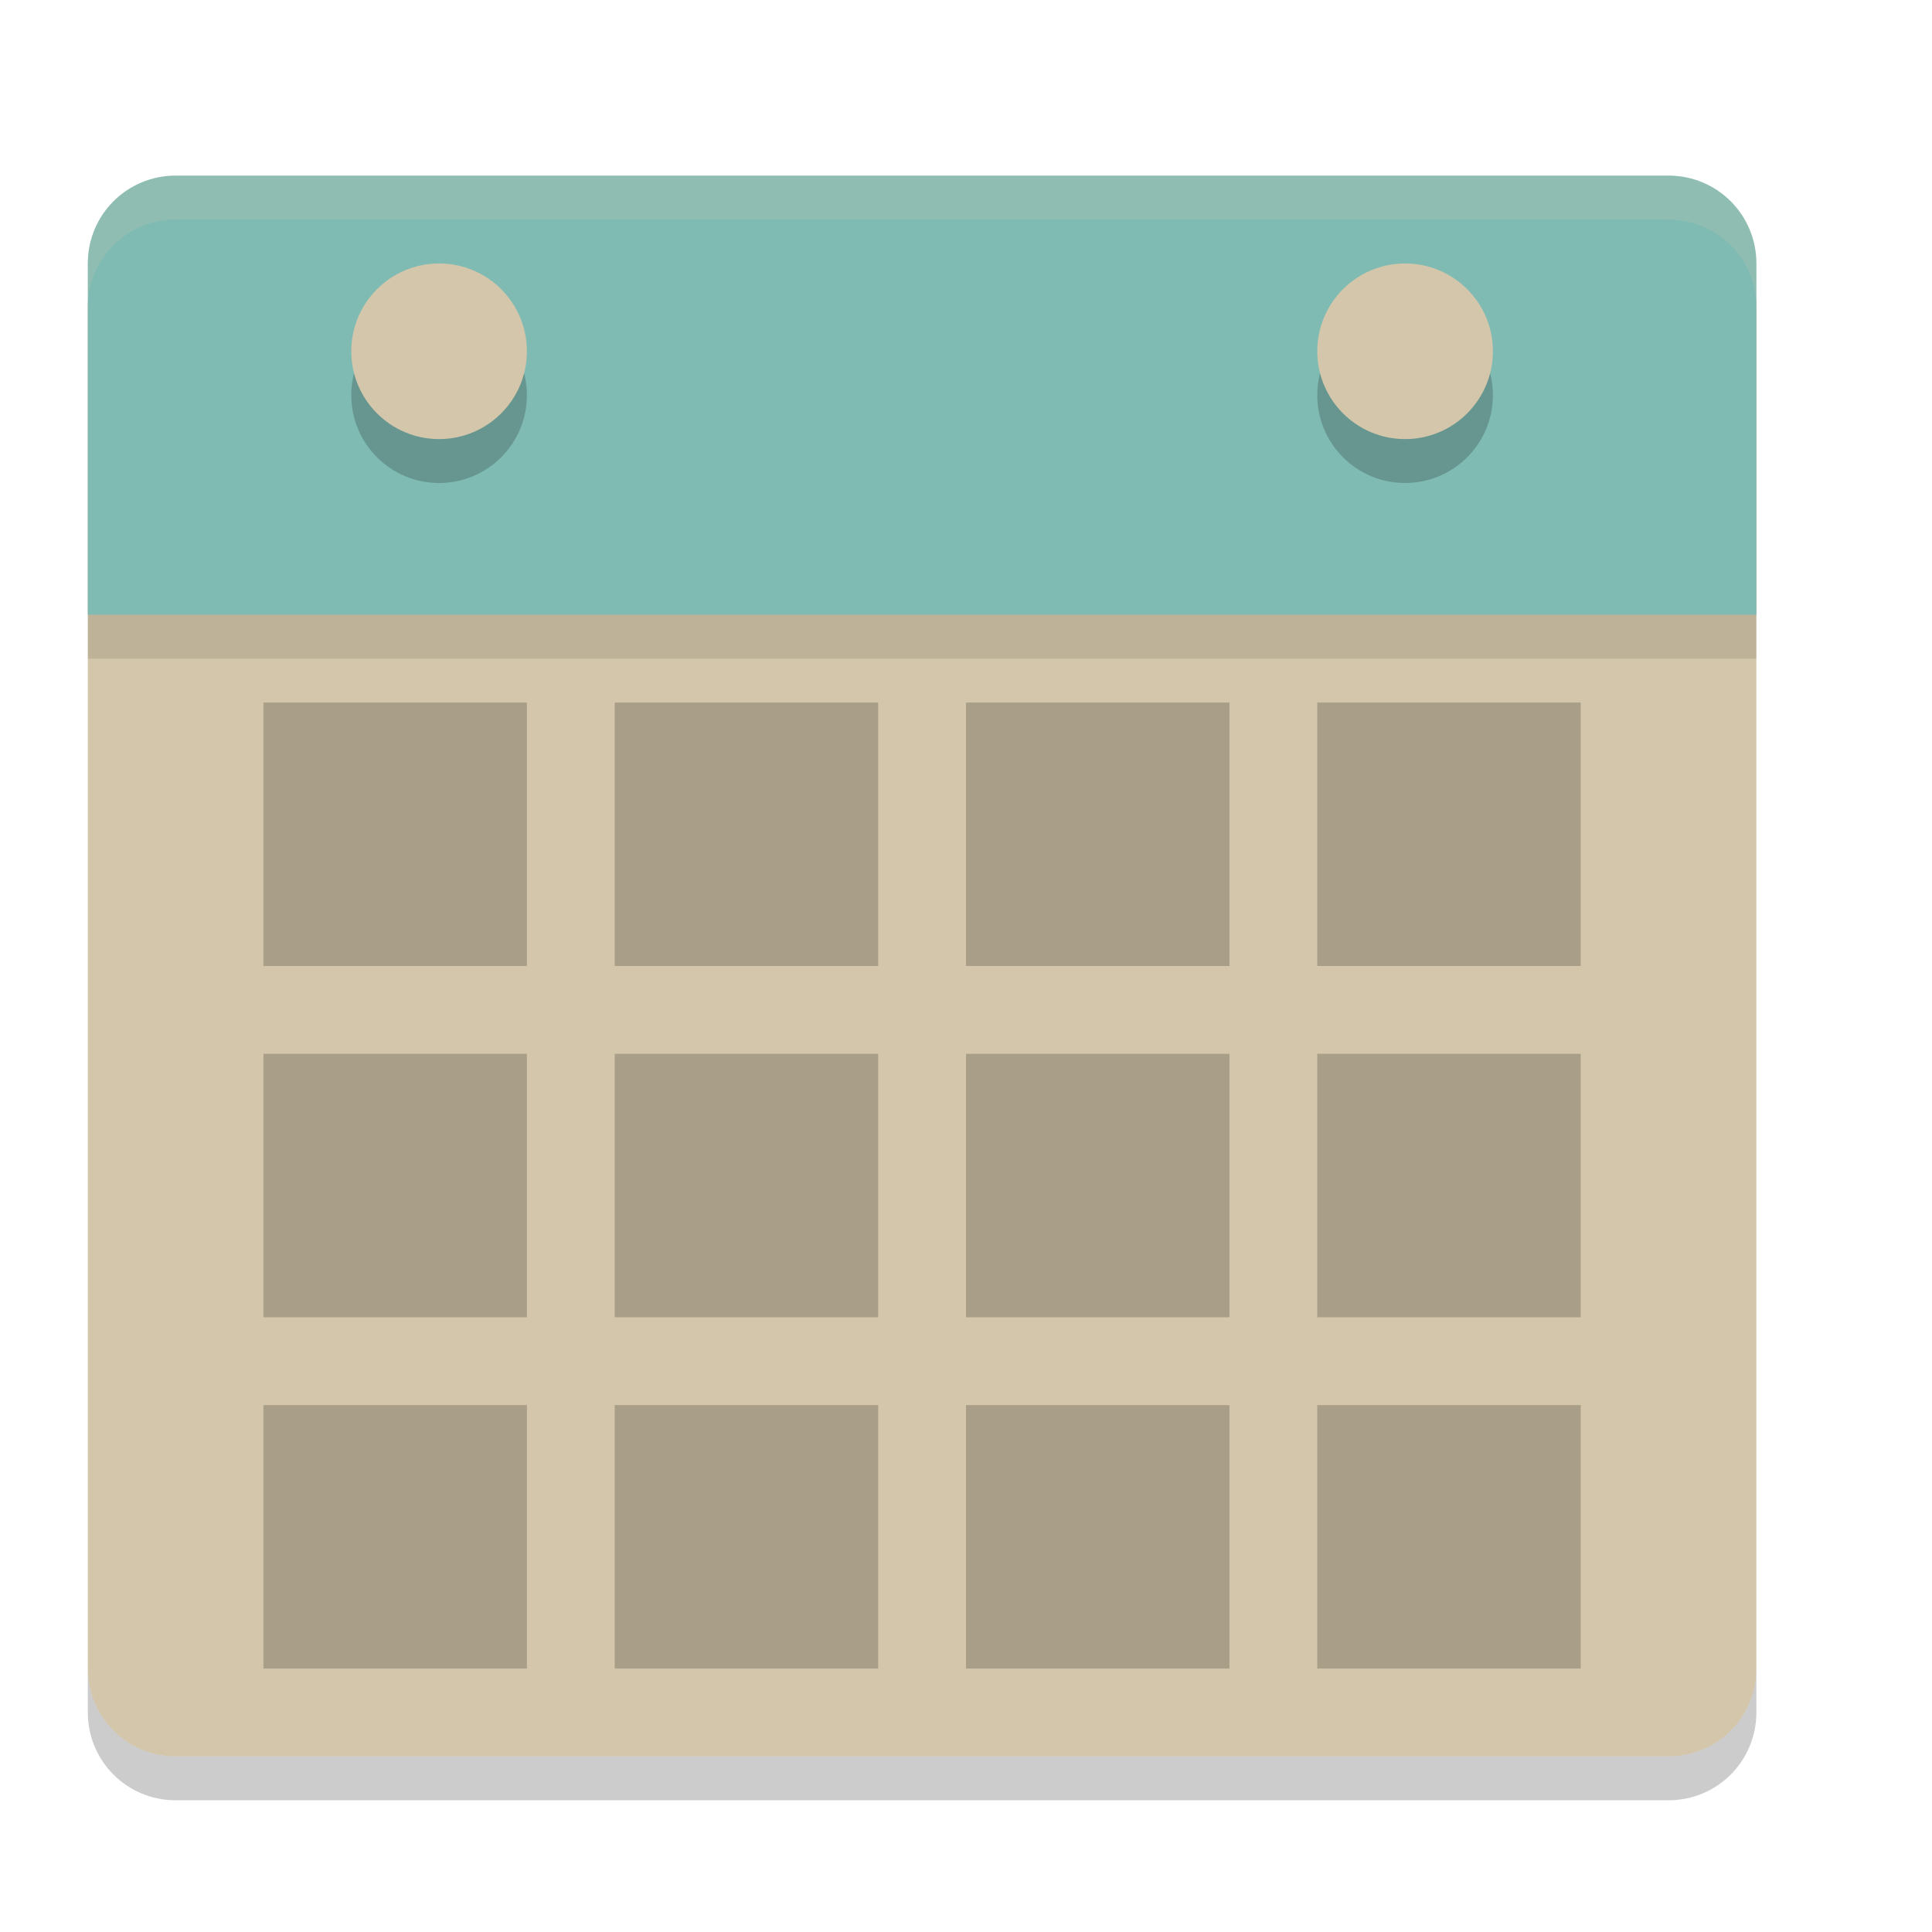 <svg xmlns="http://www.w3.org/2000/svg" width="22" height="22" version="1.1">
 <path style="fill:#d3c6aa" d="M 20,19 V 3.5 c 0,-0.554 -0.446,-1 -1,-1 H 2 c -0.554,0 -1,0.446 -1,1 V 19 c 0,0.554 0.446,1 1,1 h 17 c 0.554,0 1,-0.446 1,-1 z"/>
 <path style="opacity:0.1" d="m 20,7.5 v -4 c 0,-0.554 -0.446,-1 -1,-1 H 2 c -0.554,0 -1,0.446 -1,1 v 4 z"/>
 <path style="fill:#7fbbb3" d="M 20,7 V 3 C 20,2.446 19.554,2 19,2 H 2 C 1.446,2 1,2.446 1,3 v 4 z"/>
 <path style="opacity:0.2;fill:#d3c6aa" d="M 2,2 C 1.446,2 1,2.446 1,3 v 0.5 c 0,-0.554 0.446,-1 1,-1 h 17 c 0.554,0 1,0.446 1,1 V 3 C 20,2.446 19.554,2 19,2 Z"/>
 <path style="opacity:0.2" d="m 1,19 v 0.5 c 0,0.554 0.446,1 1,1 h 17 c 0.554,0 1,-0.446 1,-1 V 19 c 0,0.554 -0.446,1 -1,1 H 2 C 1.446,20 1,19.554 1,19 Z"/>
 <rect style="opacity:0.2" width="3" height="3" x="15" y="12"/>
 <rect style="opacity:0.2" width="3" height="3" x="7" y="12"/>
 <rect style="opacity:0.2" width="3" height="3" x="3" y="12"/>
 <rect style="opacity:0.2" width="3" height="3" x="11" y="16"/>
 <rect style="opacity:0.2" width="3" height="3" x="15" y="16"/>
 <rect style="opacity:0.2" width="3" height="3" x="7" y="16"/>
 <rect style="opacity:0.2" width="3" height="3" x="3" y="16"/>
 <rect style="opacity:0.2" width="3" height="3" x="11" y="8"/>
 <rect style="opacity:0.2" width="3" height="3" x="15" y="8"/>
 <rect style="opacity:0.2" width="3" height="3" x="7" y="8"/>
 <rect style="opacity:0.2" width="3" height="3" x="3" y="8"/>
 <rect style="opacity:0.2" width="3" height="3" x="11" y="12"/>
 <circle style="opacity:0.2" cx="5" cy="4.5" r="1"/>
 <circle style="fill:#d3c6aa" cx="5" cy="4" r="1"/>
 <circle style="opacity:0.2" cx="16" cy="4.5" r="1"/>
 <circle style="fill:#d3c6aa" cx="16" cy="4" r="1"/>
</svg>
